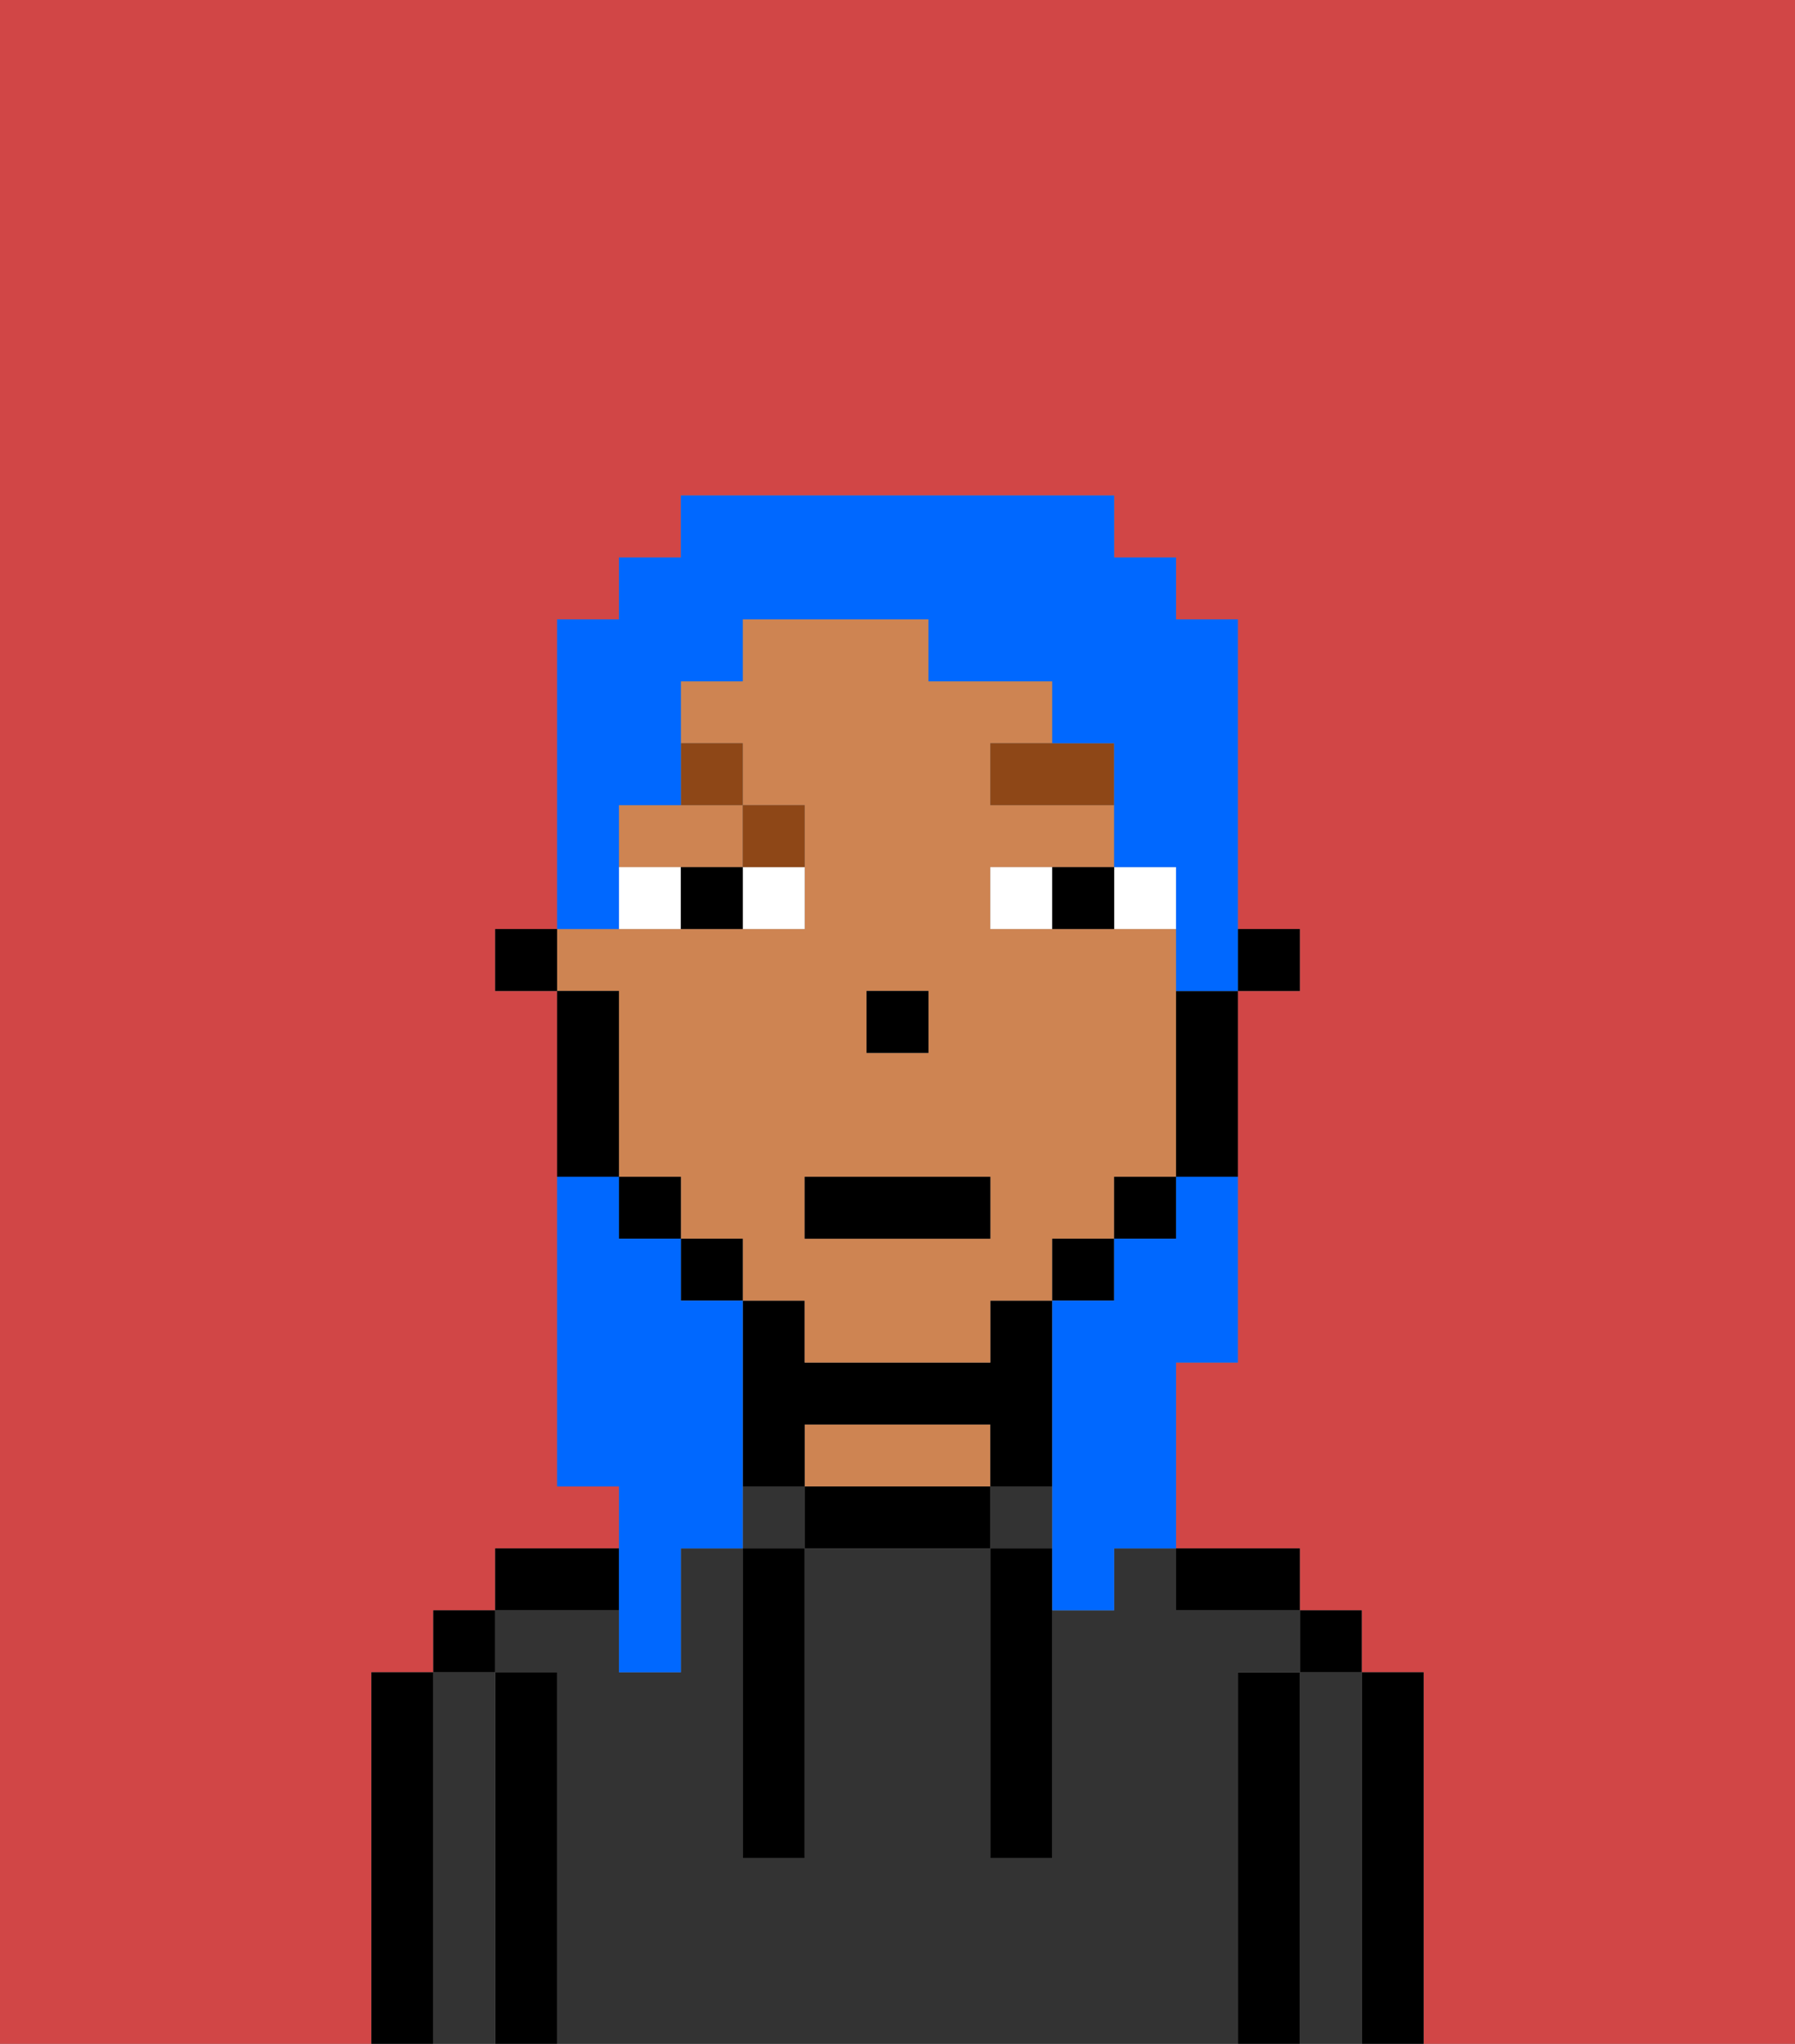 <svg xmlns="http://www.w3.org/2000/svg" viewBox="0 0 29 33"><rect x="0" y="0" width="29" height="33" fill="#808080" stroke="none"/><defs><style>polygon,rect,path{shape-rendering:crispedges;}.ra64-1{fill:#d14646;}.ra64-2{fill:#000000;}.ra64-3{fill:#333333;}.ra64-4{fill:#ce8452;}.ra64-5{fill:#ffffff;}.ra64-6{fill:#8e4717;}.ra64-7{fill:#0068ff;}</style></defs><path class="ra64-1" d="M0,33H6V27H7V26H8V25h2V24H9V16H8V15H9V10h1V9h1V8h7V9h1v1h1v5h1v1H20v6H19v3h2v1h1v1h1v6h6V0H0Z"/><path class="ra64-2" d="M23,27H22v6h1V27Z"/><path class="ra64-3" d="M22,27H21v6h1V27Z"/><rect class="ra64-2" x="21" y="26" width="1" height="1"/><path class="ra64-2" d="M21,27H20v6h1V27Z"/><path class="ra64-3" d="M20,27h1V26H19V25H18v1H17v4H16V25H13v5H12V25H11v2H10V26H8v1H9v6H20V27Z"/><rect class="ra64-3" x="12" y="24" width="1" height="1"/><rect class="ra64-3" x="16" y="24" width="1" height="1"/><path class="ra64-2" d="M20,26h1V25H19v1Z"/><path class="ra64-2" d="M15,24H13v1h3V24Z"/><path class="ra64-4" d="M15,23H13v1h3V23Z"/><path class="ra64-2" d="M13,23h3v1h1V21H16v1H13V21H12v3h1Z"/><path class="ra64-2" d="M10,25H8v1h2Z"/><path class="ra64-2" d="M9,27H8v6H9V27Z"/><path class="ra64-3" d="M8,27H7v6H8V27Z"/><rect class="ra64-2" x="7" y="26" width="1" height="1"/><path class="ra64-2" d="M7,27H6v6H7V27Z"/><path class="ra64-2" d="M12,26v4h1V25H12Z"/><path class="ra64-2" d="M16,25v5h1V25Z"/><rect class="ra64-2" x="20" y="15" width="1" height="1"/><path class="ra64-4" d="M10,17v2h1v1h1v1h1v1h3V21h1V20h1V19h1V15H16V14h2V13H16V12h1V11H15V10H12v1H11v1h1v1h1v2H9v1h1Zm4-1h1v1H14Zm-1,3h3v1H13Z"/><path class="ra64-4" d="M10,13v1h2V13H10Z"/><path class="ra64-2" d="M19,17v2h1V16H19Z"/><rect class="ra64-2" x="18" y="19" width="1" height="1"/><rect class="ra64-2" x="17" y="20" width="1" height="1"/><rect class="ra64-2" x="11" y="20" width="1" height="1"/><rect class="ra64-2" x="10" y="19" width="1" height="1"/><path class="ra64-2" d="M10,18V16H9v3h1Z"/><rect class="ra64-2" x="8" y="15" width="1" height="1"/><rect class="ra64-2" x="14" y="16" width="1" height="1"/><path class="ra64-5" d="M12,15h1V14H12Z"/><path class="ra64-5" d="M10,14v1h1V14Z"/><path class="ra64-5" d="M18,14v1h1V14Z"/><path class="ra64-5" d="M16,14v1h1V14Z"/><path class="ra64-2" d="M11,14v1h1V14Z"/><path class="ra64-2" d="M17,14v1h1V14Z"/><polygon class="ra64-6" points="17 12 16 12 16 13 18 13 18 12 17 12"/><path class="ra64-6" d="M13,14V13H12v1Z"/><path class="ra64-6" d="M12,13V12H11v1Z"/><rect class="ra64-2" x="13" y="19" width="3" height="1"/><path class="ra64-7" d="M10,27h1V25h1V21H11V20H10V19H9v5h1v3Z"/><path class="ra64-7" d="M10,14V13h1V11h1V10h3v1h2v1h1v2h1v2h1V10H19V9H18V8H11V9H10v1H9v5h1Z"/><path class="ra64-7" d="M19,20H18v1H17v5h1V25h1V22h1V19H19Z"/></svg>